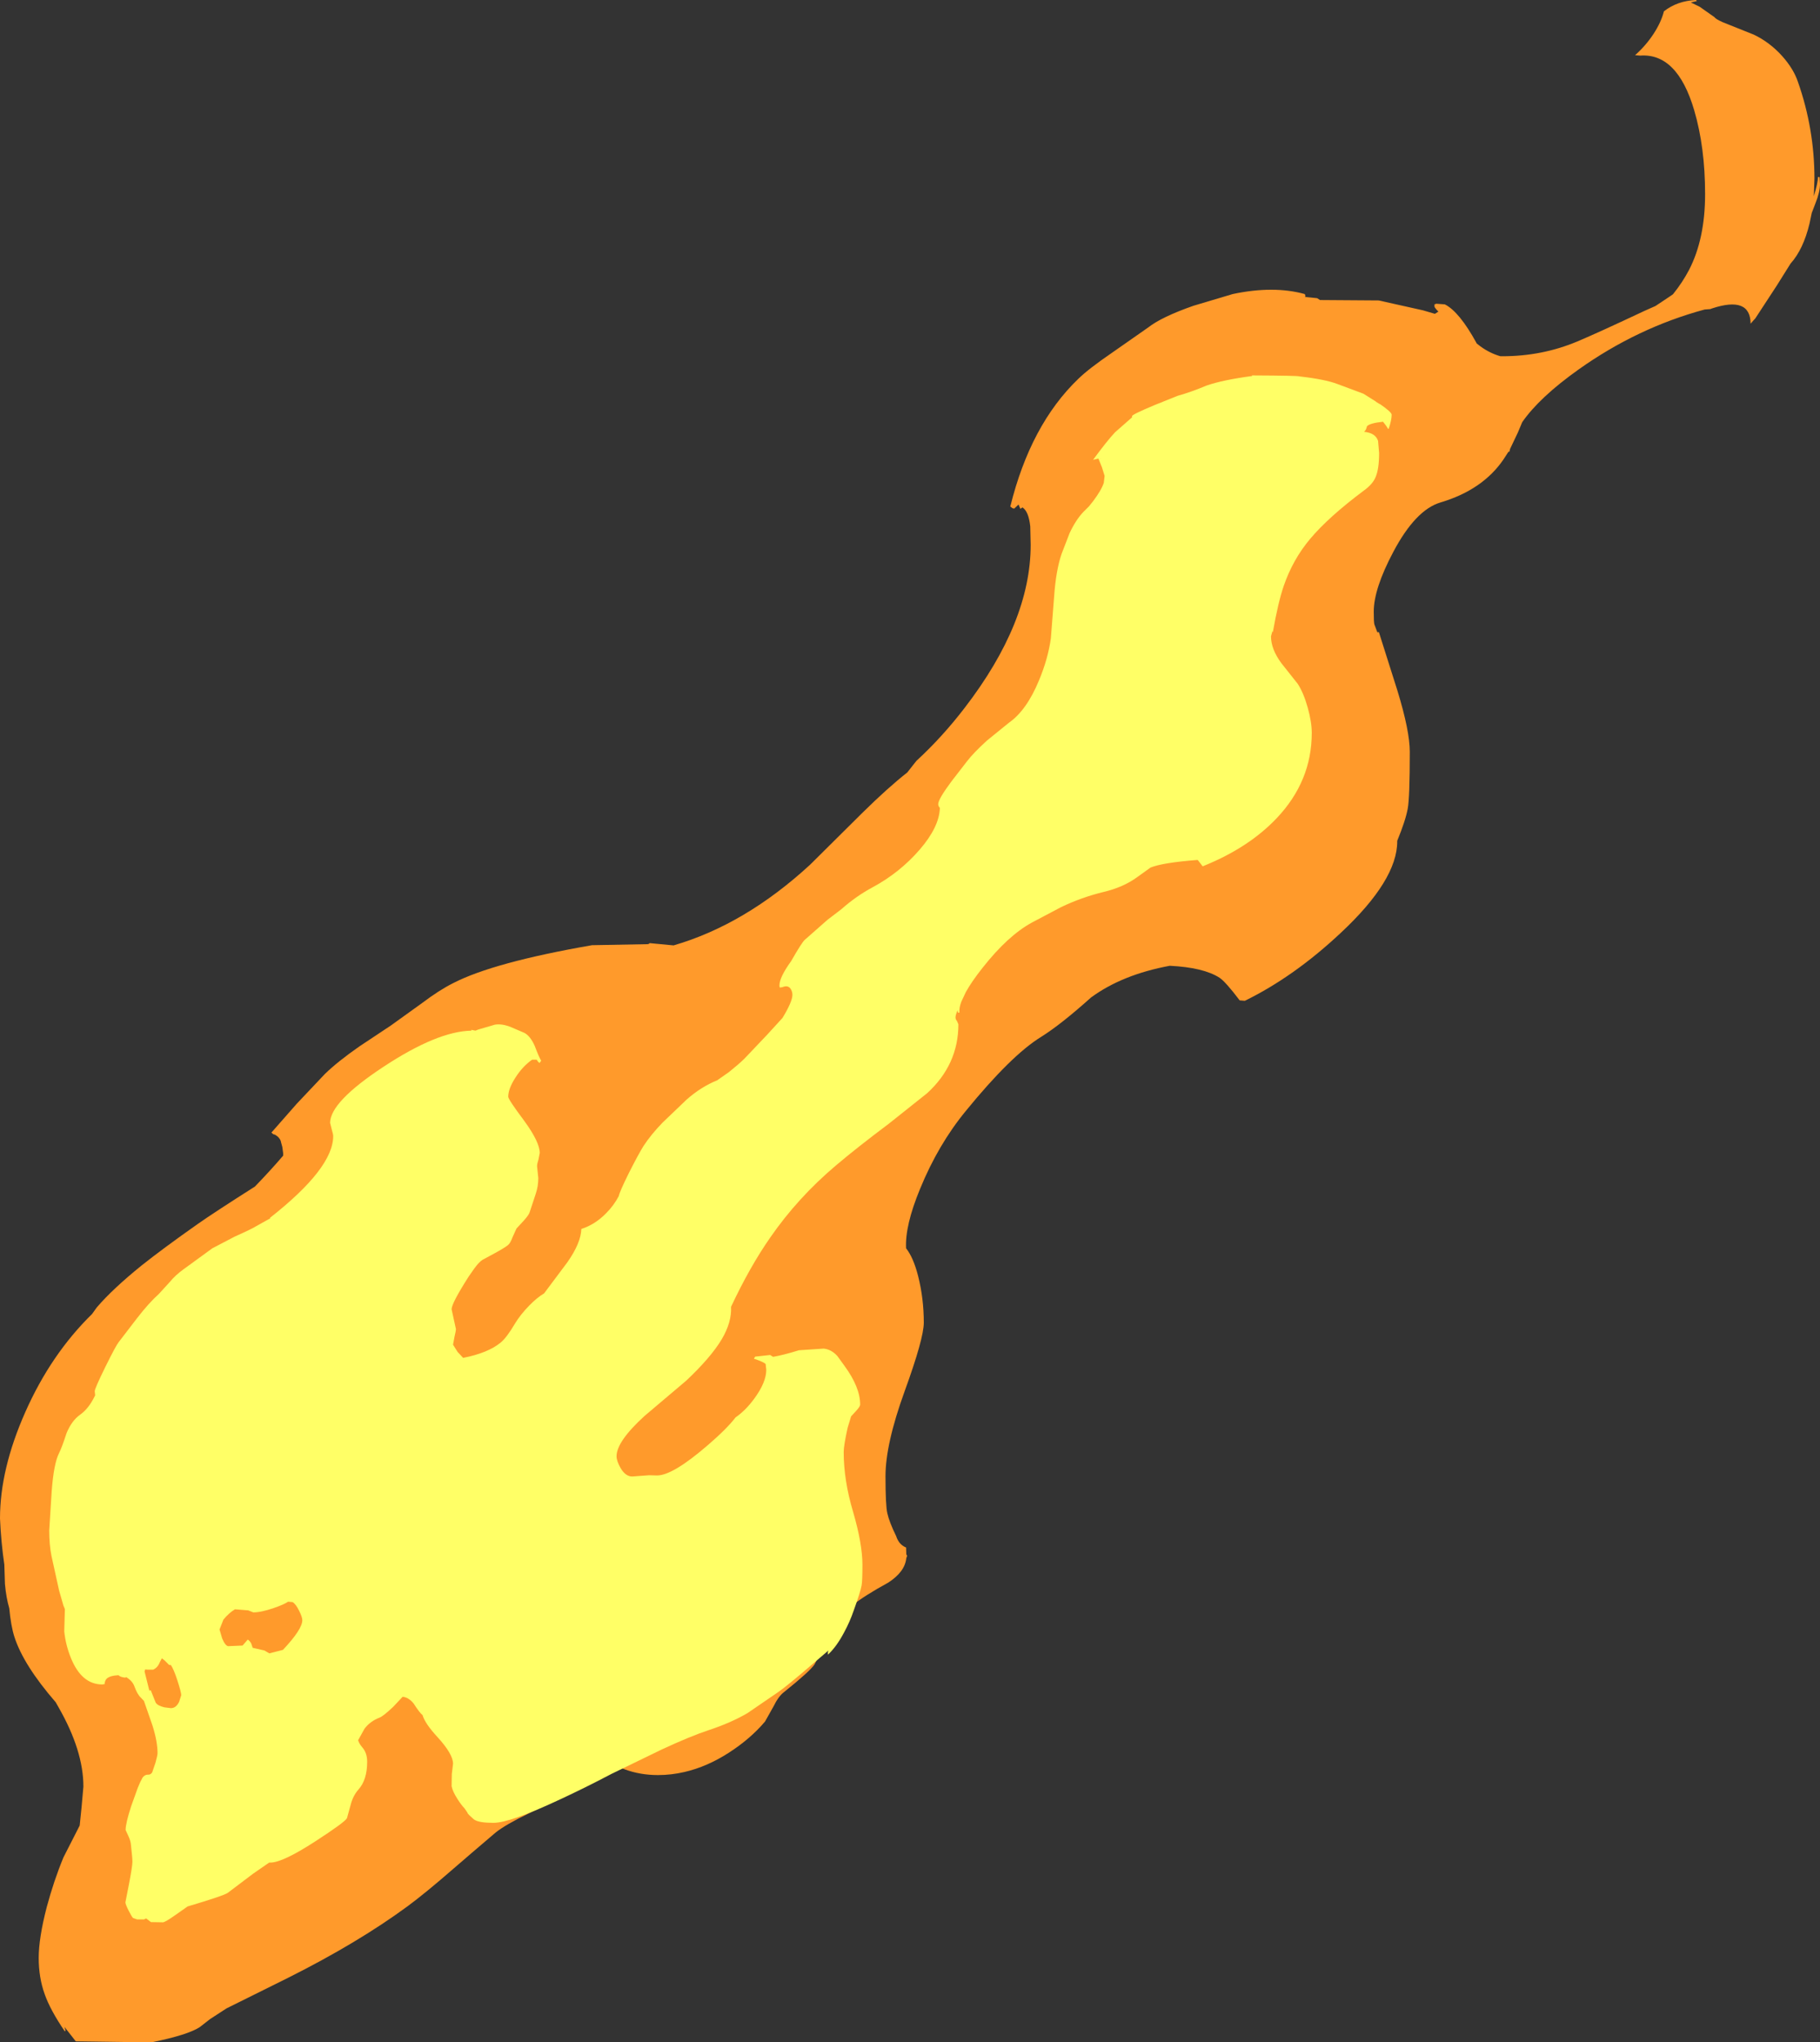 <?xml version="1.0" encoding="UTF-8" standalone="no"?>
<svg xmlns:ffdec="https://www.free-decompiler.com/flash" xmlns:xlink="http://www.w3.org/1999/xlink" ffdec:objectType="shape" height="495.9px" width="441.9px" xmlns="http://www.w3.org/2000/svg">
  <rect width="100%" height="100%" fill="#333333" stroke="none"/>
  <g transform="matrix(1.0, 0.0, 0.0, 1.0, 129.25, 683.05)">
    <path d="M191.25 -610.2 L205.5 -610.1 216.25 -607.7 219.15 -606.85 220.0 -607.4 Q219.35 -608.0 219.05 -608.55 L219.05 -609.15 219.5 -609.3 221.55 -609.15 Q225.05 -607.4 229.2 -599.85 L229.3 -599.65 230.2 -598.95 Q232.45 -597.3 235.05 -596.55 L235.5 -596.55 Q245.2 -596.55 253.75 -600.15 258.75 -602.25 270.0 -607.55 L272.7 -608.75 276.3 -611.15 276.95 -611.6 Q279.25 -614.45 280.85 -617.5 284.75 -625.05 284.75 -635.9 284.75 -647.3 282.1 -656.3 278.0 -670.2 269.0 -669.55 L267.75 -669.65 Q270.35 -671.95 272.25 -674.85 274.1 -677.7 274.75 -680.3 278.0 -682.85 282.55 -683.05 L282.75 -682.8 281.3 -682.45 283.45 -681.4 287.0 -678.9 Q287.6 -678.15 290.3 -677.15 L296.55 -674.65 Q300.45 -672.8 303.5 -669.4 306.25 -666.3 307.3 -663.15 311.3 -651.75 311.3 -639.65 L311.15 -635.4 Q312.15 -638.65 312.15 -640.05 L312.55 -640.05 312.65 -638.35 Q312.65 -636.45 311.55 -633.7 L310.65 -631.35 310.1 -628.75 Q308.6 -622.5 305.5 -619.05 L302.15 -613.7 296.95 -605.75 296.4 -605.15 295.8 -604.45 Q295.75 -611.25 286.4 -608.15 L286.0 -608.0 284.65 -607.9 Q268.35 -603.5 254.05 -593.35 244.55 -586.6 240.35 -580.55 L239.3 -578.05 237.4 -574.05 237.25 -573.4 237.0 -573.35 235.8 -571.5 Q230.75 -564.1 220.5 -561.05 214.45 -559.25 209.05 -549.05 204.3 -540.1 204.3 -534.55 204.3 -532.0 204.45 -531.45 L205.2 -529.45 205.25 -529.55 205.55 -529.55 210.05 -515.35 Q213.05 -505.55 213.05 -500.5 213.05 -489.4 212.55 -486.7 212.0 -483.75 210.0 -478.9 L210.0 -478.75 Q210.0 -469.35 196.3 -456.55 184.95 -445.9 173.0 -440.05 L171.75 -440.15 Q168.3 -444.7 166.85 -445.65 162.95 -448.15 154.8 -448.55 L154.75 -448.55 Q143.2 -446.4 135.65 -440.85 128.35 -434.3 123.55 -431.3 116.25 -426.8 105.25 -413.3 98.55 -405.15 94.15 -394.4 90.45 -385.45 90.75 -379.95 92.5 -377.75 93.65 -373.3 95.05 -367.8 95.05 -361.9 95.05 -358.05 90.4 -345.25 85.75 -332.45 85.75 -324.6 85.75 -317.5 86.2 -315.6 86.7 -313.4 88.35 -310.05 88.55 -309.35 89.1 -308.55 89.75 -307.7 90.75 -307.3 L90.8 -305.65 91.0 -305.3 90.8 -304.7 Q90.45 -301.4 86.45 -298.8 80.6 -295.6 77.55 -293.15 74.9 -291.05 72.65 -286.65 L68.5 -278.9 Q67.4 -277.25 61.05 -272.15 59.75 -271.15 58.55 -268.7 L56.5 -265.05 Q53.0 -260.9 47.75 -257.5 42.4 -254.05 36.95 -252.8 33.75 -252.05 30.5 -252.05 26.2 -252.05 22.4 -253.45 L19.0 -254.85 18.75 -254.9 17.75 -254.65 Q16.0 -253.95 12.4 -251.35 L5.75 -246.3 Q4.45 -245.35 -1.05 -242.65 -6.35 -240.1 -8.85 -238.15 L-14.65 -233.2 -19.0 -229.45 Q-26.0 -223.35 -30.35 -220.15 -42.4 -211.3 -59.35 -202.8 L-74.25 -195.4 -78.25 -192.8 -80.75 -190.85 Q-83.65 -188.95 -92.5 -187.15 L-110.85 -187.4 -113.6 -190.9 -113.35 -190.05 -113.5 -189.8 Q-117.05 -195.0 -118.4 -198.85 -119.85 -202.85 -119.85 -207.65 -119.85 -212.5 -117.9 -220.0 -116.2 -226.35 -113.85 -232.05 L-109.9 -239.8 -109.45 -244.2 -109.0 -249.25 Q-109.0 -257.95 -115.0 -268.45 L-115.65 -269.6 -115.75 -269.65 -115.65 -269.6 -115.7 -269.7 Q-123.55 -278.75 -125.75 -285.6 -126.6 -288.25 -127.0 -292.55 -127.75 -295.1 -128.05 -298.45 L-128.2 -303.15 Q-129.0 -308.65 -129.25 -314.35 -129.25 -326.35 -123.1 -340.2 -116.9 -354.2 -106.9 -364.0 L-105.75 -365.6 Q-101.9 -370.1 -94.85 -375.8 -89.7 -379.9 -81.25 -385.85 -77.5 -388.5 -67.35 -394.95 -63.35 -399.1 -60.5 -402.45 L-60.5 -403.05 -60.7 -404.55 -61.0 -405.65 Q-61.1 -406.45 -61.9 -407.15 L-62.5 -407.55 -62.9 -407.65 -63.35 -408.05 -57.2 -415.05 -50.35 -422.3 Q-47.2 -425.35 -41.95 -429.0 L-34.35 -434.05 -26.7 -439.55 Q-22.6 -442.65 -19.2 -444.35 -9.4 -449.4 14.5 -453.55 L28.0 -453.8 28.25 -453.85 28.5 -454.05 34.3 -453.5 Q51.65 -458.55 67.45 -473.1 L80.25 -485.8 Q86.4 -491.85 91.05 -495.5 L92.85 -497.8 93.3 -498.35 Q99.5 -504.05 104.95 -511.15 121.0 -532.0 121.0 -550.75 L120.9 -555.25 Q120.5 -558.9 119.0 -559.85 L118.5 -559.5 118.05 -560.55 117.0 -559.55 116.6 -559.65 116.05 -560.05 Q120.95 -579.9 132.55 -591.05 135.05 -593.5 140.75 -597.4 L149.55 -603.55 Q152.8 -606.1 160.5 -608.8 L170.05 -611.65 Q179.95 -613.75 187.55 -611.65 L187.75 -611.1 187.55 -610.95 190.55 -610.65 191.25 -610.2" fill="#ff9a2b" fill-rule="evenodd" stroke="none"/>
    <path d="M145.6 -582.0 Q145.6 -582.4 151.1 -584.7 L156.7 -586.95 Q159.95 -587.85 163.75 -589.45 167.65 -590.8 174.75 -591.75 L174.75 -591.9 Q186.05 -591.85 186.3 -591.65 192.5 -590.95 195.5 -589.8 L201.8 -587.45 204.9 -585.5 204.75 -585.55 205.8 -584.9 205.65 -585.05 Q208.65 -583.0 208.65 -582.35 208.65 -581.1 207.95 -579.0 L207.8 -578.9 207.25 -579.75 206.55 -580.65 Q203.3 -580.3 202.65 -579.55 202.45 -578.6 201.95 -578.2 204.7 -577.95 205.35 -576.0 L205.6 -573.05 Q205.6 -569.05 204.7 -567.1 204.0 -565.45 201.85 -563.9 193.35 -557.55 188.85 -552.2 184.65 -547.2 182.45 -540.8 181.1 -536.9 179.8 -529.55 L179.7 -529.8 179.35 -528.55 Q179.35 -525.45 181.85 -522.05 L185.85 -517.0 Q187.25 -514.85 188.25 -511.3 189.25 -507.75 189.25 -505.1 189.25 -493.35 180.7 -484.35 174.0 -477.3 163.25 -472.9 L163.2 -472.9 163.15 -472.85 162.75 -472.7 162.3 -473.3 161.55 -474.25 Q153.05 -473.6 150.1 -472.4 L146.9 -470.1 Q143.5 -467.6 138.6 -466.45 133.3 -465.15 128.4 -462.8 L121.3 -459.05 Q115.45 -455.85 109.35 -448.1 106.65 -444.7 105.25 -442.15 L104.15 -439.8 Q103.6 -438.3 103.7 -437.2 L103.35 -437.15 103.25 -437.75 Q102.75 -436.6 102.75 -436.0 102.75 -435.55 103.1 -435.15 L103.45 -434.35 Q103.45 -424.55 95.85 -417.6 L86.55 -410.2 Q78.7 -404.3 73.75 -400.1 64.45 -392.25 57.75 -382.55 52.8 -375.45 48.25 -365.75 48.45 -362.0 45.95 -357.8 43.3 -353.4 37.35 -347.8 L27.25 -339.25 Q20.45 -333.05 20.45 -329.45 20.45 -328.35 21.4 -326.65 22.6 -324.55 24.25 -324.55 L28.35 -324.85 30.3 -324.8 Q34.1 -324.8 42.6 -332.15 47.25 -336.15 49.35 -338.9 51.75 -340.55 53.85 -343.4 56.8 -347.4 56.8 -350.45 L56.65 -351.85 Q56.2 -352.35 53.8 -353.15 L54.1 -353.65 57.75 -354.05 58.45 -353.6 Q60.85 -354.0 64.75 -355.2 L70.75 -355.6 Q72.65 -355.4 74.1 -353.75 L75.8 -351.4 Q79.6 -346.2 79.6 -342.0 79.6 -341.55 78.6 -340.45 L77.4 -339.15 76.55 -336.35 Q75.6 -332.0 75.6 -330.5 75.6 -323.6 77.9 -315.9 80.15 -308.15 80.15 -303.1 80.15 -299.15 79.95 -298.1 79.7 -296.6 78.05 -292.05 77.1 -289.25 75.65 -286.6 73.9 -283.3 71.9 -281.4 L71.85 -281.3 Q71.75 -281.3 71.75 -281.85 L71.9 -282.3 68.15 -279.1 Q61.95 -273.75 59.7 -272.2 L52.25 -267.1 Q48.25 -264.75 42.8 -262.95 38.4 -261.5 31.4 -258.25 L19.25 -252.35 Q12.8 -248.95 6.65 -246.1 -5.4 -240.45 -9.45 -240.45 -12.9 -240.45 -14.05 -241.2 L-14.2 -241.3 -15.3 -242.3 -15.75 -242.8 -15.7 -242.85 -16.45 -243.95 Q-17.3 -244.85 -18.15 -246.2 -19.35 -248.05 -19.6 -249.35 L-19.55 -252.3 -19.25 -254.8 Q-19.25 -257.15 -23.05 -261.3 -26.05 -264.55 -26.65 -266.6 -27.4 -267.2 -28.8 -269.4 -30.05 -270.95 -31.5 -271.05 L-33.8 -268.6 Q-36.25 -266.3 -37.1 -266.0 -39.4 -265.1 -40.75 -263.3 L-42.3 -260.5 Q-42.0 -259.6 -41.3 -258.8 -40.1 -257.45 -40.1 -255.3 -40.1 -250.85 -42.25 -248.5 -43.55 -247.0 -44.1 -244.85 L-45.0 -241.6 Q-45.45 -240.65 -52.7 -235.95 -60.65 -230.8 -63.6 -230.8 L-63.9 -230.8 -67.8 -228.1 -73.95 -223.45 Q-74.95 -222.75 -83.7 -220.15 L-86.55 -218.15 Q-89.15 -216.3 -89.7 -216.3 L-92.6 -216.35 -93.7 -217.2 -93.9 -217.2 -94.25 -217.0 -95.95 -217.0 -96.95 -217.35 Q-97.3 -217.7 -98.05 -219.2 -98.8 -220.7 -98.8 -221.15 L-97.95 -225.5 Q-97.1 -229.9 -97.1 -231.0 -97.1 -231.9 -97.45 -235.05 -97.5 -236.0 -98.1 -237.3 L-98.75 -238.7 Q-98.75 -240.35 -97.4 -244.5 L-95.8 -248.95 -95.2 -250.35 -94.6 -251.5 Q-94.0 -252.2 -93.3 -252.15 -92.7 -252.1 -92.3 -252.7 L-91.5 -255.05 Q-91.0 -256.85 -91.0 -257.35 -91.0 -260.15 -92.2 -264.0 L-94.3 -270.05 -95.0 -270.8 Q-95.9 -271.6 -96.6 -273.55 -97.1 -274.95 -98.65 -275.85 L-98.8 -275.7 Q-100.15 -275.85 -100.45 -276.3 -102.5 -276.2 -103.3 -275.5 -103.75 -275.1 -103.85 -274.25 L-103.8 -274.15 -104.4 -274.05 Q-109.4 -274.05 -112.0 -280.4 -113.3 -283.55 -113.65 -286.95 L-113.5 -292.35 -113.85 -293.2 -114.9 -296.85 -116.75 -305.25 Q-117.3 -308.0 -117.3 -311.45 L-116.7 -320.95 Q-116.2 -327.7 -114.9 -330.25 -114.2 -331.65 -113.1 -335.05 -111.85 -338.1 -109.8 -339.55 -107.75 -341.0 -106.3 -343.95 L-106.15 -344.25 -106.25 -345.25 Q-106.25 -345.9 -103.65 -351.2 -101.1 -356.35 -100.45 -357.15 L-96.0 -362.95 Q-93.15 -366.65 -90.65 -368.9 L-88.05 -371.75 Q-86.6 -373.5 -84.7 -374.85 L-77.7 -379.95 -72.25 -382.8 Q-68.1 -384.65 -67.0 -385.35 L-63.6 -387.25 -63.7 -387.35 Q-48.35 -399.4 -48.35 -407.2 -48.35 -407.65 -48.7 -408.8 L-49.1 -410.4 Q-49.1 -415.5 -36.1 -424.05 -23.05 -432.65 -14.8 -432.8 L-14.8 -433.0 -13.8 -432.8 -13.2 -433.05 -9.1 -434.25 Q-7.3 -434.55 -5.05 -433.6 L-1.9 -432.25 Q-0.45 -431.45 0.6 -429.05 1.6 -426.4 2.15 -425.5 L1.75 -424.95 1.4 -425.25 1.05 -425.75 -0.05 -425.75 Q-2.35 -424.15 -4.1 -421.4 -5.85 -418.7 -5.85 -416.75 -5.85 -416.1 -2.0 -410.95 1.8 -405.75 1.8 -403.1 L1.5 -401.55 Q1.15 -400.45 1.15 -399.9 L1.45 -397.0 Q1.45 -395.05 0.85 -393.25 L-0.6 -388.85 Q-0.75 -388.15 -2.05 -386.7 L-3.85 -384.75 -4.8 -382.65 Q-5.35 -381.15 -5.95 -380.7 -6.85 -380.0 -9.05 -378.8 L-12.1 -377.15 Q-12.95 -376.6 -14.05 -375.1 L-15.45 -373.1 Q-19.6 -366.6 -19.6 -365.15 L-18.55 -360.35 Q-18.55 -359.9 -18.9 -358.45 L-19.25 -356.55 -18.15 -354.8 -16.8 -353.35 Q-10.7 -354.55 -7.65 -357.1 -6.2 -358.3 -4.2 -361.7 -2.9 -363.85 -0.75 -366.05 1.15 -368.0 2.85 -369.0 L8.5 -376.55 Q11.8 -381.25 11.9 -384.65 15.2 -385.7 17.9 -388.45 19.8 -390.35 21.0 -392.65 21.15 -393.6 23.45 -398.25 25.75 -402.8 27.0 -404.8 28.8 -407.55 31.6 -410.45 L37.45 -416.05 Q40.95 -419.15 44.9 -420.75 L47.75 -422.75 Q50.0 -424.55 51.45 -425.95 L57.1 -431.9 60.75 -435.9 Q63.15 -439.85 63.15 -441.5 63.15 -442.25 62.75 -442.9 62.1 -443.95 60.7 -443.35 L60.3 -443.3 60.2 -443.25 Q60.0 -443.25 60.0 -443.8 60.0 -445.75 62.85 -449.7 65.45 -454.25 66.15 -454.85 L71.65 -459.7 75.05 -462.3 Q78.6 -465.45 82.6 -467.6 89.2 -471.15 94.05 -476.75 98.8 -482.25 98.95 -486.85 L98.9 -486.95 Q98.55 -487.35 98.55 -487.8 98.55 -489.0 101.75 -493.3 L105.5 -498.15 Q107.05 -500.2 110.4 -503.25 L115.7 -507.55 Q120.0 -510.55 123.0 -517.8 125.2 -523.05 125.9 -528.05 L126.7 -538.3 Q127.15 -544.6 128.5 -548.55 L130.45 -553.6 Q131.95 -556.8 133.75 -558.7 L135.15 -560.1 136.15 -561.35 Q138.15 -564.0 138.75 -565.8 L138.95 -567.5 138.3 -569.6 137.45 -571.7 137.2 -571.65 136.15 -571.4 Q139.6 -576.1 141.5 -578.1 L145.65 -581.75 145.6 -582.0 M138.05 -571.7 L137.95 -571.7 138.0 -571.6 138.05 -571.7 M-92.65 -272.65 L-91.45 -269.65 Q-91.0 -268.9 -89.35 -268.5 L-87.75 -268.3 Q-86.5 -268.3 -85.75 -269.85 L-85.25 -271.45 Q-85.25 -272.15 -86.2 -275.1 -87.05 -277.7 -87.75 -278.75 L-88.2 -278.8 -89.3 -279.9 -89.95 -280.4 -90.45 -279.45 Q-90.95 -278.15 -92.05 -277.65 L-93.45 -277.65 -94.0 -277.7 -94.15 -277.2 -92.95 -272.4 -92.9 -272.65 -92.65 -272.65 M-59.3 -294.15 Q-60.2 -293.5 -62.8 -292.6 -65.85 -291.55 -67.75 -291.55 L-69.0 -292.05 -69.1 -292.05 -72.2 -292.3 Q-73.7 -291.4 -75.0 -289.8 L-75.95 -287.4 -75.3 -285.2 Q-74.55 -283.45 -73.85 -283.35 L-70.35 -283.5 -69.1 -284.95 Q-68.6 -284.65 -68.25 -284.0 L-67.9 -282.95 -65.05 -282.3 -63.85 -281.6 -60.55 -282.45 Q-55.85 -287.45 -55.85 -289.65 -55.85 -290.4 -56.6 -291.9 -57.4 -293.55 -58.2 -294.05 L-59.3 -294.15" fill="#ffff66" fill-rule="evenodd" stroke="none"/>
  </g>
</svg>
